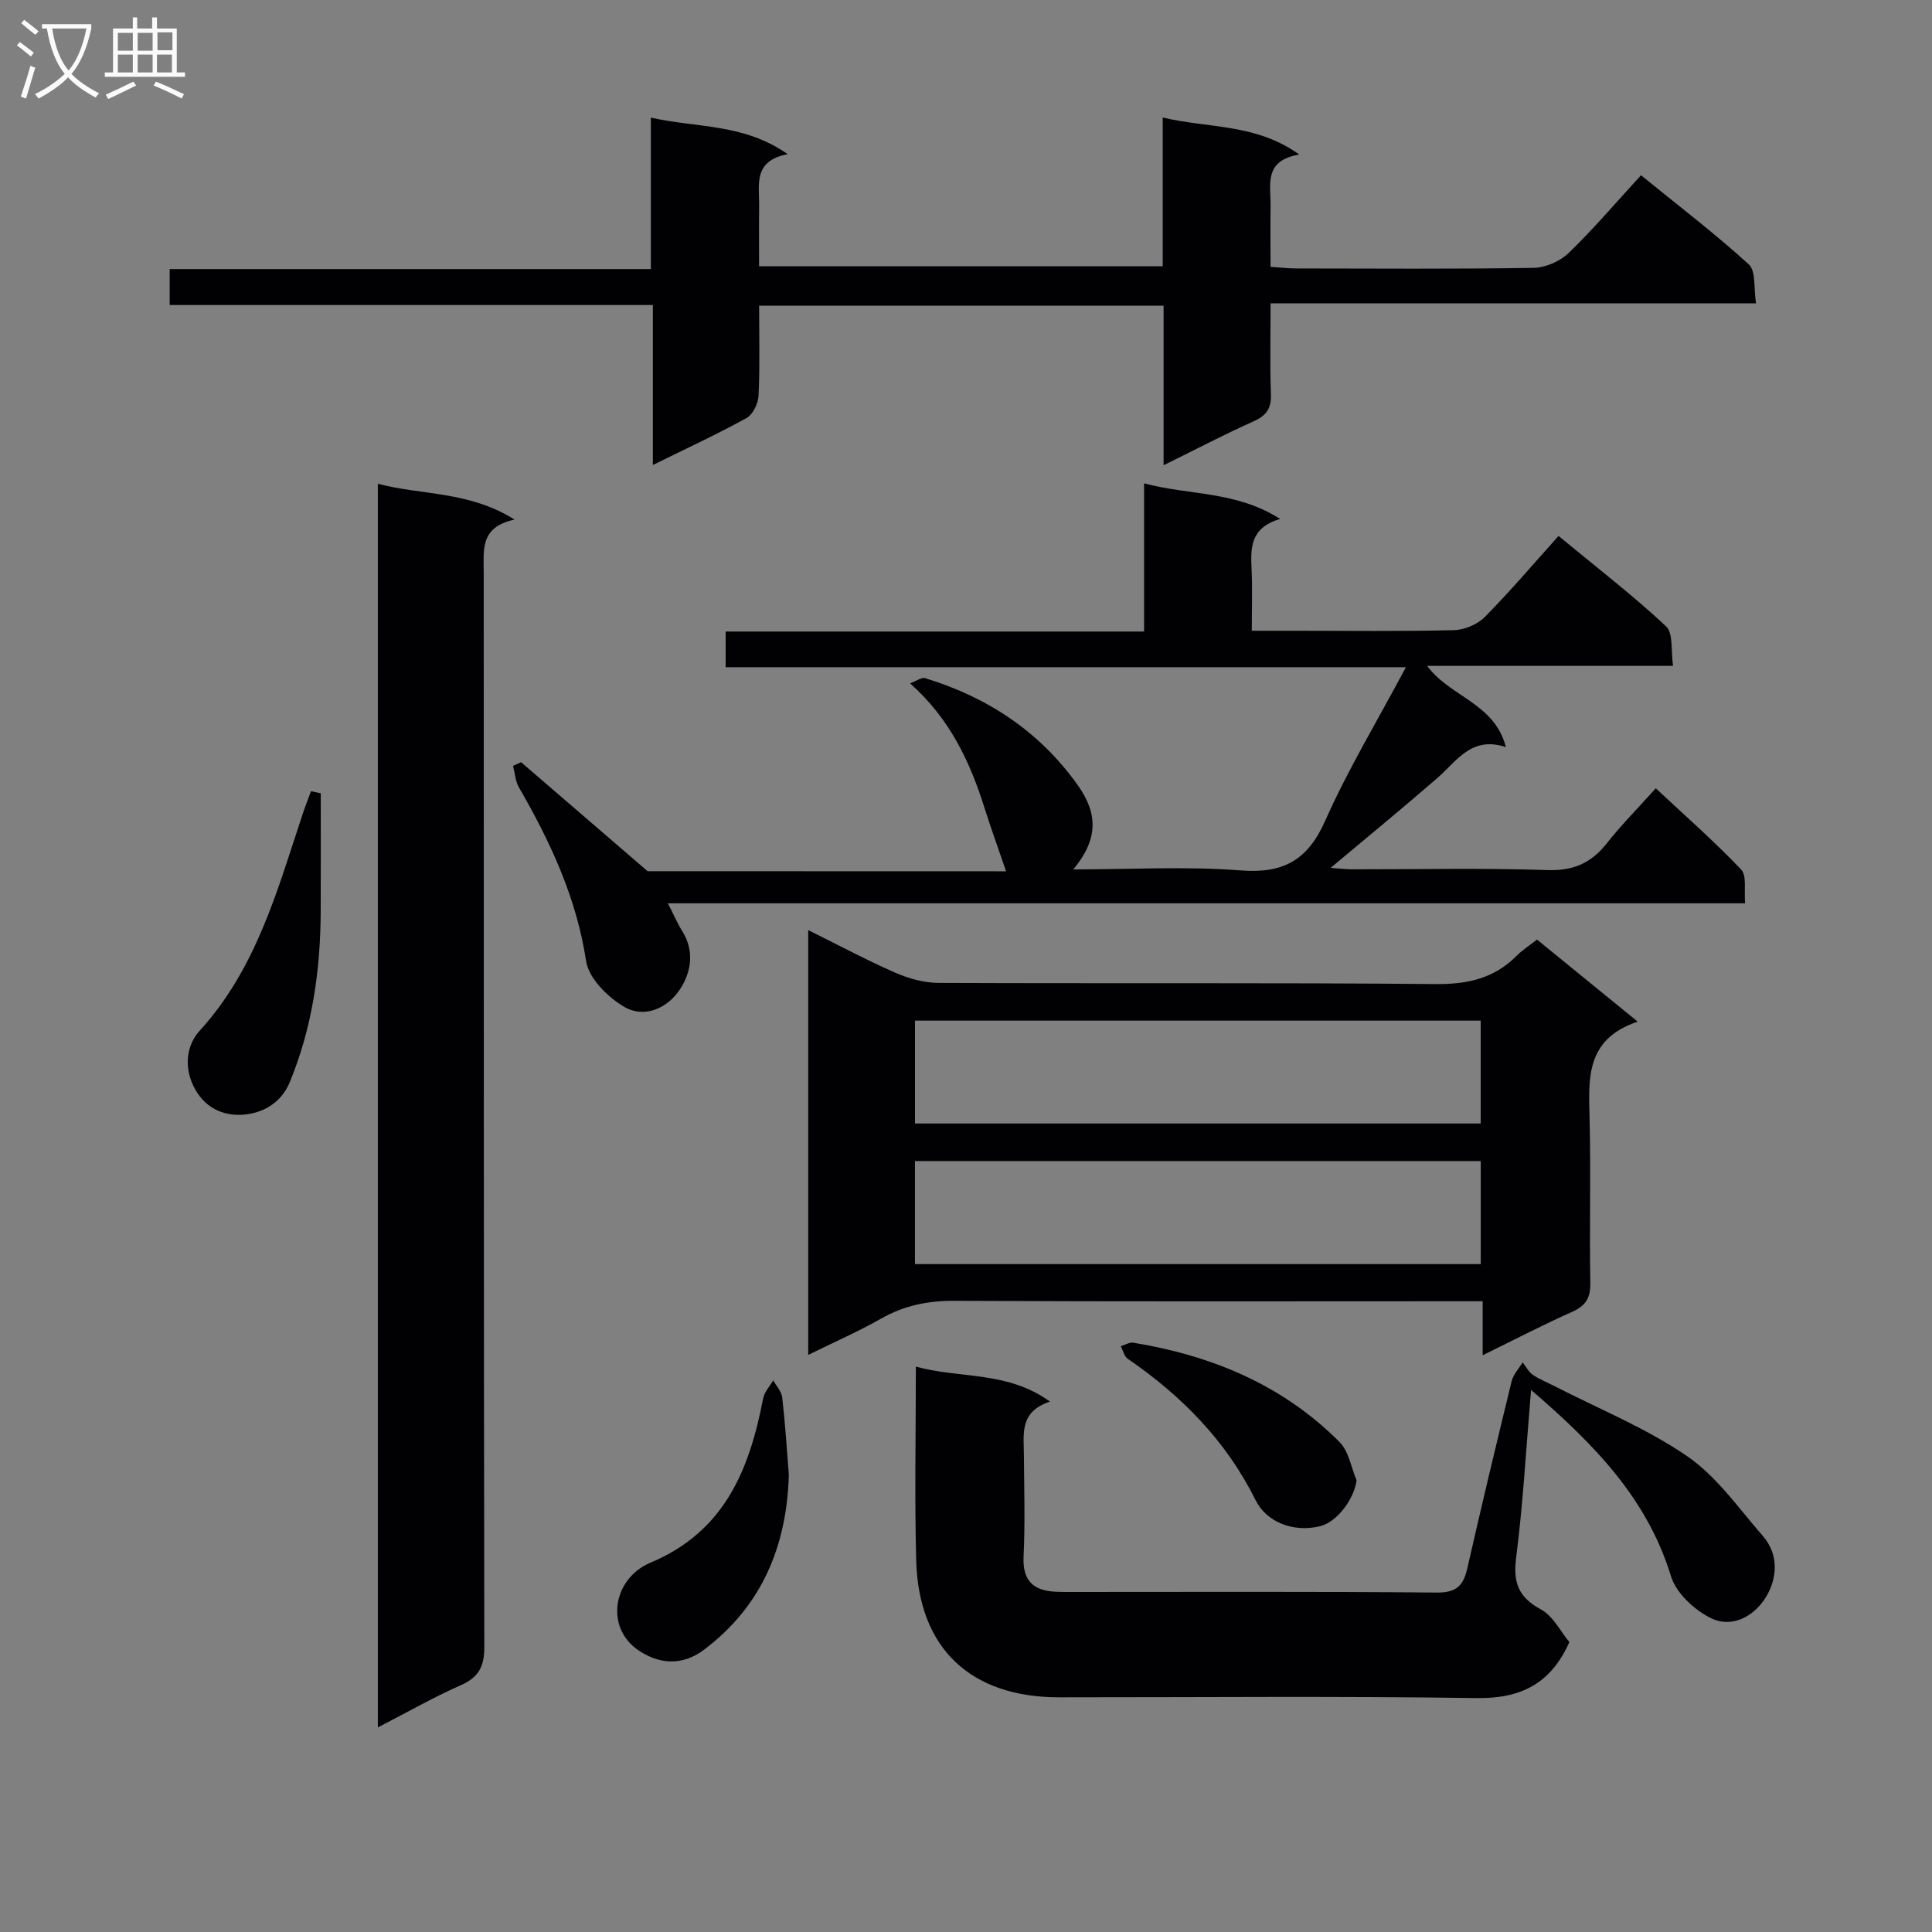 <svg enable-background="new 0 0 400 400" viewBox="0 0 400 400" xmlns="http://www.w3.org/2000/svg"><rect x="0" y="0" width="400" height="400" fill="#808080" stroke="none"/><g fill="#010104"><path d="m208.3 180.39c-1.62-4.74-3.1-8.8-4.4-12.91-3.02-9.62-7.14-18.59-15.48-26 1.38-.51 2.39-1.29 3.1-1.08 12.94 3.95 23.7 11.02 31.64 22.19 4.21 5.93 4.2 11.2-.94 17.41 11.87 0 23.33-.67 34.66.21 8.9.69 13.88-2.15 17.51-10.33 4.68-10.55 10.71-20.51 16.69-31.74-47.81 0-94.17 0-140.84 0 0-2.59 0-4.66 0-7.39h86.63c0-10.53 0-20.44 0-30.68 9.35 2.51 19.03 1.54 28.17 7.37-6.31 1.86-6.11 6.13-5.91 10.54.18 3.96.04 7.93.04 12.61h8.78c11 0 22 .15 32.99-.12 2.2-.05 4.9-1.15 6.43-2.69 5.26-5.31 10.11-11.03 15.31-16.82 8.36 6.91 15.62 12.48 22.26 18.72 1.54 1.45.98 5.14 1.45 8.18-17.26 0-33.71 0-50.92 0 4.79 6.48 13.95 7.68 16.31 16.82-7.14-2.37-10.14 2.88-14.19 6.4-7.13 6.2-14.45 12.19-22.09 18.6 1.65.12 3.03.3 4.41.3 13.5.02 27.01-.29 40.49.16 5.4.18 9.06-1.47 12.28-5.55 2.98-3.78 6.39-7.21 10.13-11.38 6.04 5.65 12.12 10.98 17.67 16.81 1.22 1.28.58 4.34.83 7-74.36 0-148.13 0-223.03 0 1.24 2.42 1.97 4.16 2.96 5.74 2.61 4.16 1.86 8.56-.46 12.07-2.63 3.98-7.43 6.14-11.76 3.5-3.32-2.02-7.14-5.84-7.67-9.33-2-13.14-7.4-24.7-13.91-35.98-.75-1.29-.83-2.96-1.22-4.46.56-.25 1.12-.5 1.67-.75 8.78 7.57 17.57 15.13 26.19 22.56 24.68.02 49.74.02 74.22.02z"/><path d="m339.07 211.52c-10.83 3.62-10.17 11.81-9.96 20.1.28 11.32-.05 22.66.15 33.99.06 3.14-.97 4.75-3.8 6.01-6.01 2.67-11.85 5.72-18.49 8.97 0-3.99 0-7.22 0-11.18-2.47 0-4.42 0-6.36 0-34.32 0-68.65.09-102.97-.09-5.51-.03-10.42.96-15.21 3.68-4.71 2.68-9.71 4.86-15.1 7.52 0-29.53 0-58.37 0-87.95 6.23 3.08 12.01 6.18 18.01 8.81 2.79 1.22 5.98 2.11 9 2.12 34.32.15 68.65-.07 102.97.24 6.58.06 12.04-1.18 16.68-5.84 1.15-1.16 2.56-2.06 4.23-3.37 6.69 5.46 13.33 10.87 20.85 16.99zm-149.63 21.09h117.12c0-7.24 0-14.15 0-21.3-39.15 0-78.03 0-117.12 0zm117.13 7.77c-39.36 0-78.12 0-117.14 0v21.34h117.14c0-7.21 0-14.12 0-21.34z"/><path d="m78.23 100.16c9.1 2.4 18.88 1.48 28.31 7.42-7.22 1.51-6.39 6.35-6.39 10.96.03 74.14-.01 148.28.12 222.43.01 4.05-1.13 6.28-4.86 7.93-5.69 2.51-11.11 5.62-17.18 8.74 0-86.29 0-171.69 0-257.48z"/><path d="m157.17 63.29c0 6.4.17 12.54-.12 18.65-.08 1.62-1.18 3.89-2.5 4.62-6.1 3.36-12.44 6.29-19.38 9.71 0-11.23 0-21.9 0-33.12-33.62 0-66.67 0-100.04 0 0-2.62 0-4.7 0-7.44h99.62c0-10.57 0-20.5 0-31.36 9.55 2.16 19.19 1.16 28.34 7.57-7.26 1.37-5.86 6.39-5.92 10.76-.05 3.99-.01 7.98-.01 12.44h83.57c0-10.03 0-20.07 0-30.79 9.64 2.29 19.26 1.2 28.28 7.67-7.49 1.23-5.88 6.34-5.95 10.68-.06 3.99-.01 7.98-.01 12.57 1.95.13 3.69.33 5.43.33 16.33.02 32.67.14 49-.12 2.48-.04 5.48-1.34 7.27-3.06 5.15-4.96 9.79-10.45 15-16.12 8.15 6.63 15.52 12.25 22.33 18.47 1.49 1.36.98 4.91 1.49 8.06-33.7 0-66.76 0-100.51 0 0 6.6-.15 12.71.07 18.8.11 2.94-.92 4.43-3.59 5.62-6.05 2.71-11.92 5.79-18.63 9.09 0-11.39 0-22.07 0-33.03-28.02 0-55.45 0-83.74 0z"/><path d="m316.99 287.77c-1.06 12.54-1.67 23.64-3.08 34.65-.66 5.16.39 8.23 5.1 10.78 2.55 1.38 4.1 4.61 5.91 6.78-3.87 8.65-10.07 11.72-19.2 11.59-28.82-.43-57.65-.15-86.47-.16-18.31-.01-29.08-10.12-29.56-28.35-.35-13.12-.07-26.27-.07-40.12 9.21 2.55 18.86.82 27.77 7.25-6.39 2.08-5.42 6.75-5.4 11.11.05 7 .26 14.01-.07 20.99-.23 4.98 2.01 7.02 6.6 7.26 1 .05 2 .05 3 .05 25.33 0 50.65-.11 75.98.12 4.05.04 5.48-1.45 6.29-5.01 2.94-12.94 6.03-25.85 9.18-38.75.34-1.4 1.5-2.6 2.27-3.9.69.87 1.22 1.95 2.09 2.56 1.32.93 2.88 1.52 4.33 2.27 9.27 4.77 19.08 8.73 27.61 14.57 6.13 4.19 10.67 10.77 15.67 16.5 3.36 3.85 3.07 8.69.73 12.61-2.4 4.01-7.01 6.66-11.52 4.41-3.39-1.69-7.13-5.17-8.19-8.63-4.87-15.93-15.6-27.09-28.97-38.58z"/><path d="m66.41 164.24c0 8.09.02 16.18-.01 24.27-.04 12.22-1.7 24.14-6.41 35.55-1.82 4.41-5.73 6.43-9.62 6.72-4.18.32-8.22-1.41-10.41-6.12-1.99-4.28-1.08-8.55 1.34-11.21 11.78-12.91 16.13-29.15 21.4-45.03.52-1.55 1.12-3.07 1.69-4.61.67.15 1.34.29 2.02.43z"/><path d="m163.32 305.33c-.41 14.67-5.52 27.15-17.56 36.23-4.56 3.44-9.41 2.98-13.65.07-6.87-4.72-5.23-14.82 2.57-18.1 15.35-6.44 20.49-19.26 23.32-34.01.26-1.33 1.37-2.5 2.09-3.74.64 1.18 1.72 2.31 1.86 3.55.61 5.28.94 10.59 1.37 16z"/><path d="m280.87 306.49c-.55 3.97-4.1 8.66-7.58 9.5-5.51 1.32-11.06-.79-13.37-5.46-6.07-12.24-15.3-21.56-26.43-29.21-.73-.5-.98-1.71-1.45-2.6.87-.26 1.79-.86 2.59-.73 16.26 2.67 30.97 8.75 42.74 20.6 1.89 1.91 2.36 5.23 3.5 7.9z"/></g><path d="m6.4 11.7c-1-.8-1.9-1.6-2.9-2.3l.6-.7c.9.7 1.9 1.4 2.9 2.2zm-2.1 8.3c.7-2.1 1.4-4.2 2-6.4.2.1.6.3 1 .4-.7 2.3-1.3 4.4-1.9 6.4zm3-12.8c-1.1-.9-2.1-1.7-2.9-2.4l.6-.7c1 .8 2 1.5 3 2.4zm1.4-1.3v-.9h10.2v.9c-.9 4.2-2.3 7.3-4.1 9.4 1.3 1.4 3.2 2.7 5.7 4-.2.2-.4.5-.7.9-2.5-1.4-4.4-2.7-5.7-4.2-1.4 1.5-3.5 3-6.1 4.4 0 0 0 0-.1-.1-.3-.4-.5-.7-.7-.8 2.7-1.3 4.7-2.8 6.2-4.2-1.8-2.2-3-5.3-3.7-9.4zm9.2 0h-7.1c.6 3.8 1.7 6.7 3.4 8.7 1.7-2 2.9-4.8 3.7-8.7z" fill="#fbfafa"/><path d="m31.6 3.6h.9v2.3h4.1v9.1h1.7v.9h-16.6v-.9h1.7v-9.1h4.1v-2.3h.9v2.3h3.1v-2.3zm-4 13.3.6.8c-1.9.9-3.8 1.9-5.8 2.8-.2-.3-.3-.6-.5-.9 2-.9 3.9-1.8 5.7-2.7zm-3.2-10.1v3.7h3.1v-3.7zm0 4.5v3.7h3.1v-3.7zm4.1-4.5v3.7h3.1v-3.7zm0 4.5v3.7h3.1v-3.7zm9.1 9.1c-2.1-1.1-4.1-2-5.8-2.7l.5-.8c2.2.9 4.1 1.8 5.8 2.6zm-1.9-13.7h-3.1v3.7h3.1v-3.6zm-3.2 4.6v3.7h3.1v-3.7z" fill="#fbfafa"/></svg>